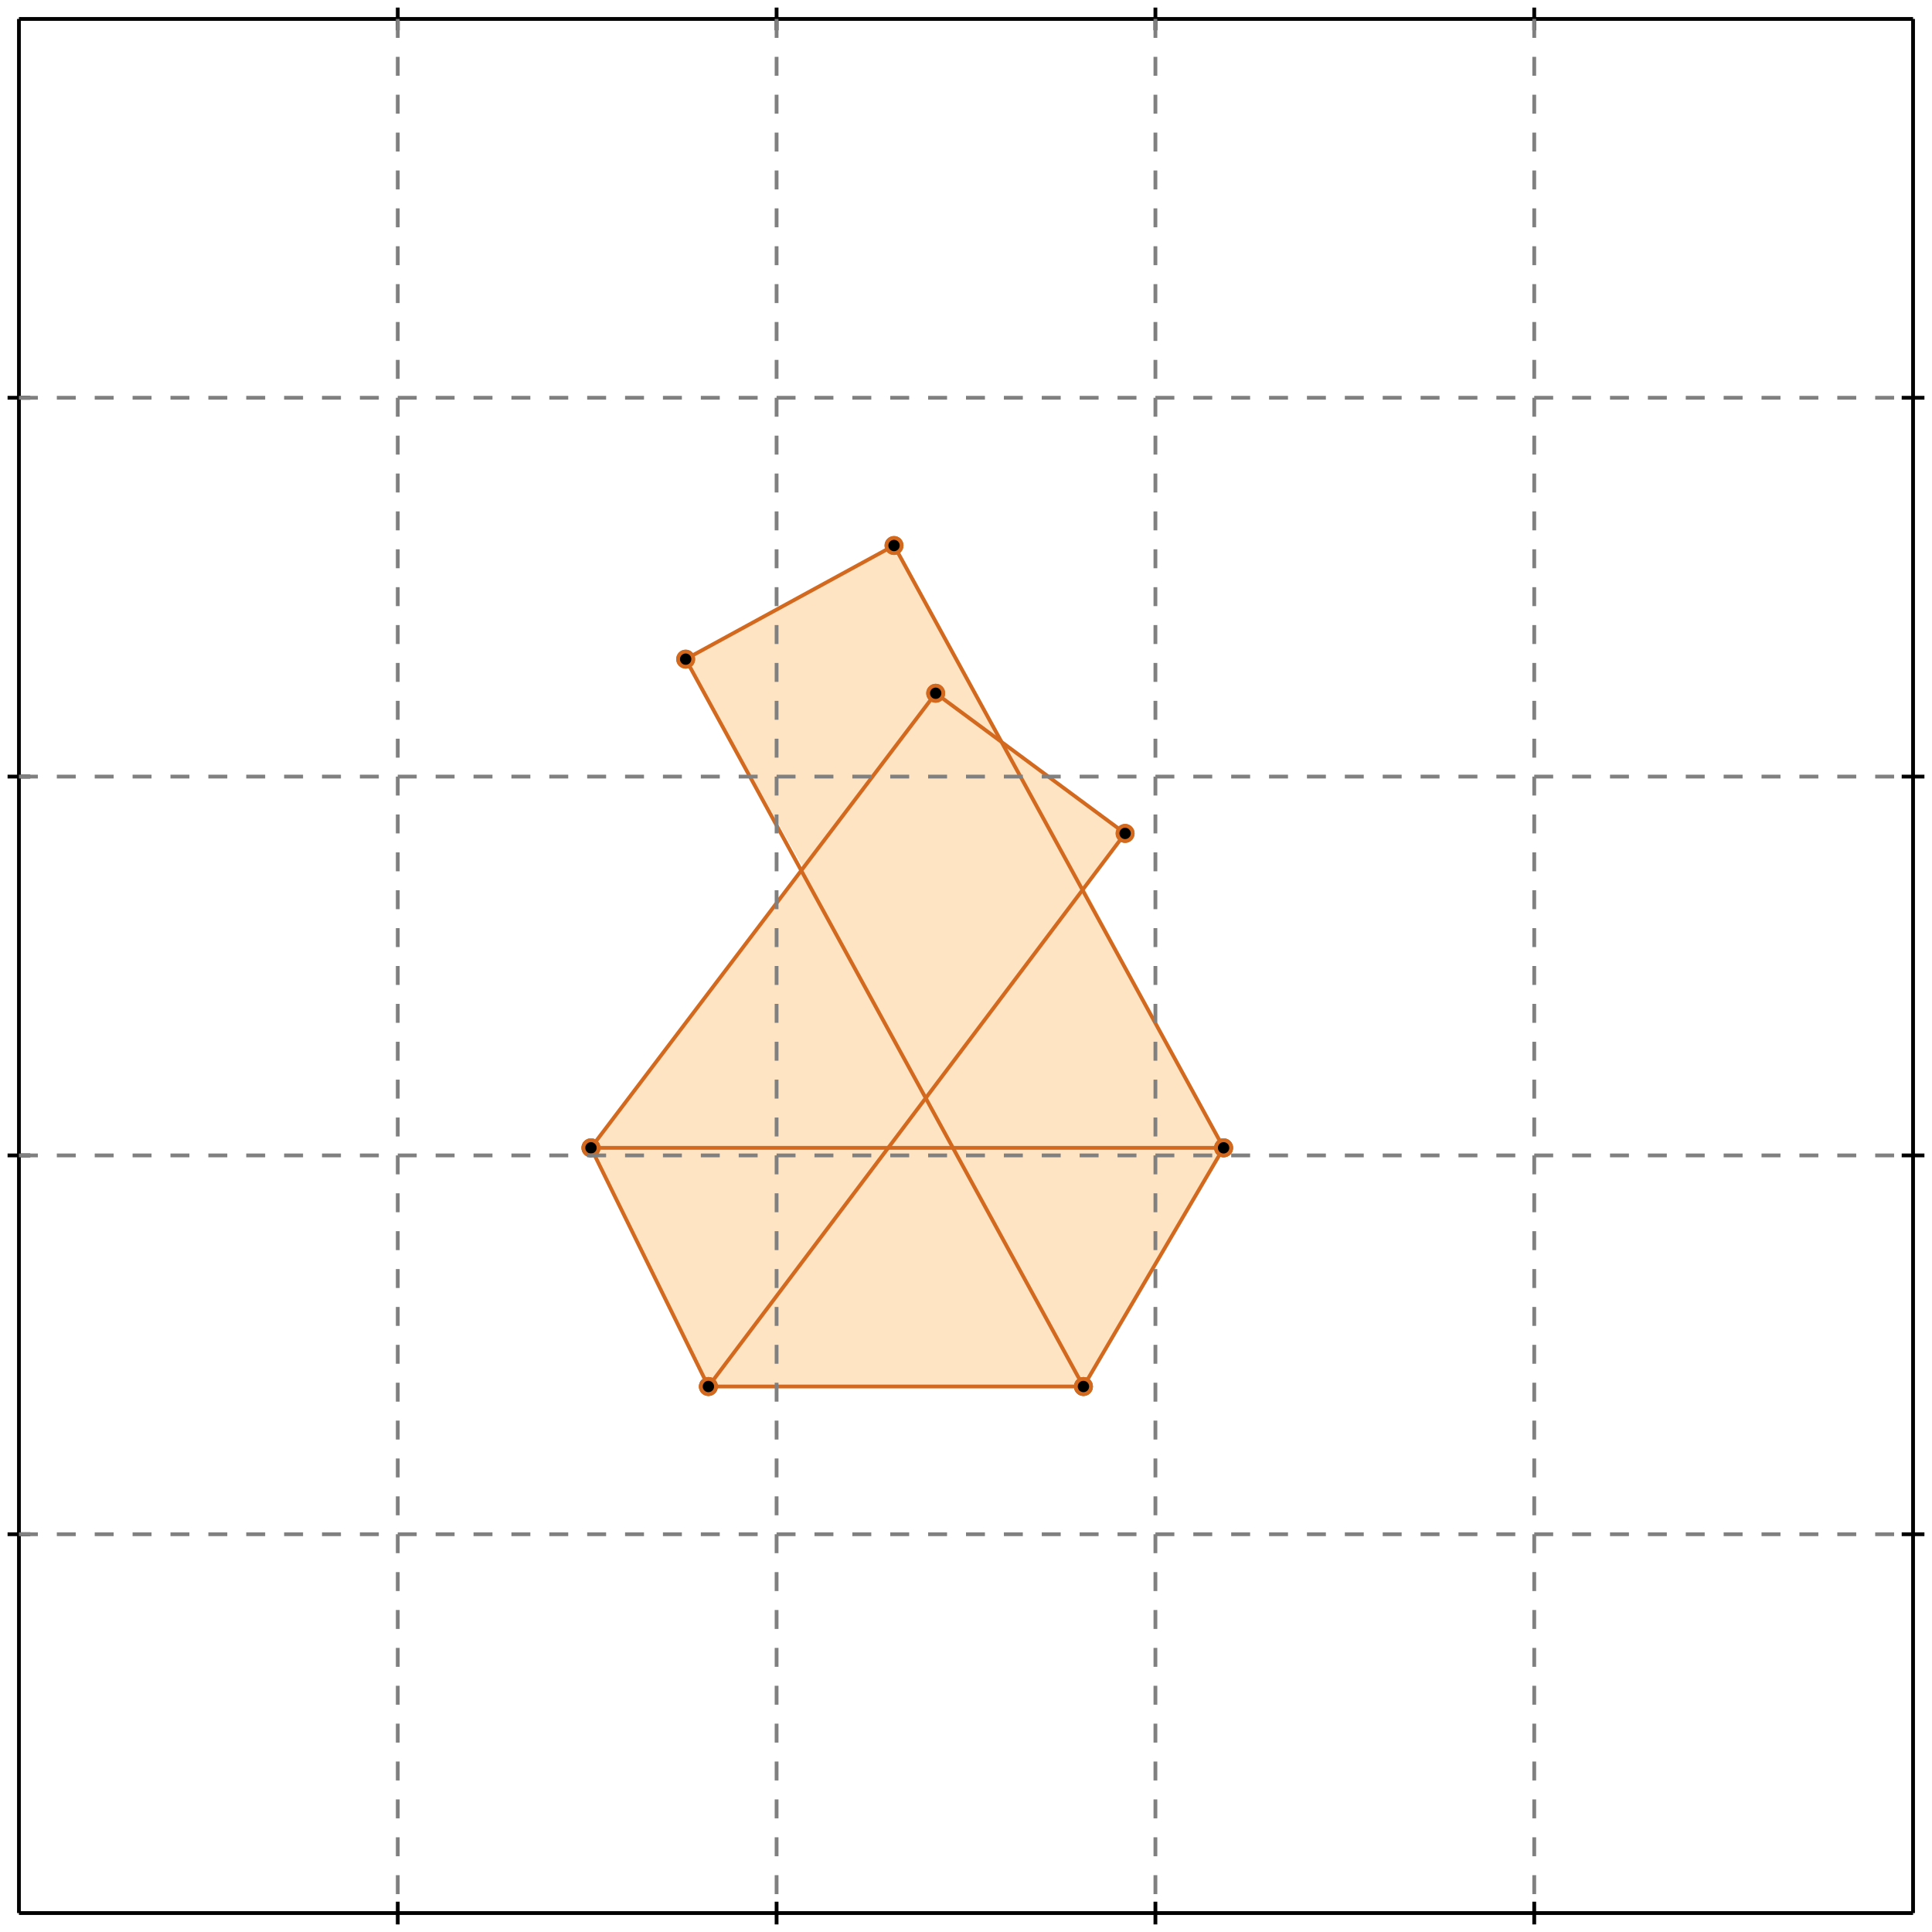 <?xml version="1.0" standalone="no"?>
<!DOCTYPE svg PUBLIC "-//W3C//DTD SVG 1.1//EN" 
  "http://www.w3.org/Graphics/SVG/1.1/DTD/svg11.dtd">
<svg width="510" height="510" version="1.1" id="toplevel"
    xmlns="http://www.w3.org/2000/svg"
    xmlns:xlink="http://www.w3.org/1999/xlink">
  <polygon points="187,366 286,366 323,303 286,234 297,220 265,196 236,144 181,174 212,229 156,303"
           fill="bisque"/>
  <polygon points="234,303 245,289 252,303" fill="bisque"/>
  <g stroke="chocolate" stroke-width="1">
    <line x1="187" y1="366" x2="286" y2="366"/>
    <circle cx="187" cy="366" r="2"/>
    <circle cx="286" cy="366" r="2"/>
  </g>
  <g stroke="chocolate" stroke-width="1">
    <line x1="286" y1="366" x2="323" y2="303"/>
    <circle cx="286" cy="366" r="2"/>
    <circle cx="323" cy="303" r="2"/>
  </g>
  <g stroke="chocolate" stroke-width="1">
    <line x1="187" y1="366" x2="297" y2="220"/>
    <circle cx="187" cy="366" r="2"/>
    <circle cx="297" cy="220" r="2"/>
  </g>
  <g stroke="chocolate" stroke-width="1">
    <line x1="156" y1="303" x2="323" y2="303"/>
    <circle cx="156" cy="303" r="2"/>
    <circle cx="323" cy="303" r="2"/>
  </g>
  <g stroke="chocolate" stroke-width="1">
    <line x1="156" y1="303" x2="247" y2="183"/>
    <circle cx="156" cy="303" r="2"/>
    <circle cx="247" cy="183" r="2"/>
  </g>
  <g stroke="chocolate" stroke-width="1">
    <line x1="181" y1="174" x2="236" y2="144"/>
    <circle cx="181" cy="174" r="2"/>
    <circle cx="236" cy="144" r="2"/>
  </g>
  <g stroke="chocolate" stroke-width="1">
    <line x1="187" y1="366" x2="156" y2="303"/>
    <circle cx="187" cy="366" r="2"/>
    <circle cx="156" cy="303" r="2"/>
  </g>
  <g stroke="chocolate" stroke-width="1">
    <line x1="286" y1="366" x2="181" y2="174"/>
    <circle cx="286" cy="366" r="2"/>
    <circle cx="181" cy="174" r="2"/>
  </g>
  <g stroke="chocolate" stroke-width="1">
    <line x1="323" y1="303" x2="236" y2="144"/>
    <circle cx="323" cy="303" r="2"/>
    <circle cx="236" cy="144" r="2"/>
  </g>
  <g stroke="chocolate" stroke-width="1">
    <line x1="297" y1="220" x2="247" y2="183"/>
    <circle cx="297" cy="220" r="2"/>
    <circle cx="247" cy="183" r="2"/>
  </g>
  <g stroke="black" stroke-width="1">
    <line x1="5" y1="5" x2="505" y2="5"/>
    <line x1="5" y1="5" x2="5" y2="505"/>
    <line x1="505" y1="505" x2="5" y2="505"/>
    <line x1="505" y1="505" x2="505" y2="5"/>
    <line x1="105" y1="2" x2="105" y2="8"/>
    <line x1="2" y1="105" x2="8" y2="105"/>
    <line x1="105" y1="502" x2="105" y2="508"/>
    <line x1="502" y1="105" x2="508" y2="105"/>
    <line x1="205" y1="2" x2="205" y2="8"/>
    <line x1="2" y1="205" x2="8" y2="205"/>
    <line x1="205" y1="502" x2="205" y2="508"/>
    <line x1="502" y1="205" x2="508" y2="205"/>
    <line x1="305" y1="2" x2="305" y2="8"/>
    <line x1="2" y1="305" x2="8" y2="305"/>
    <line x1="305" y1="502" x2="305" y2="508"/>
    <line x1="502" y1="305" x2="508" y2="305"/>
    <line x1="405" y1="2" x2="405" y2="8"/>
    <line x1="2" y1="405" x2="8" y2="405"/>
    <line x1="405" y1="502" x2="405" y2="508"/>
    <line x1="502" y1="405" x2="508" y2="405"/>
  </g>
  <g stroke="gray" stroke-width="1" stroke-dasharray="5,5">
    <line x1="105" y1="5" x2="105" y2="505"/>
    <line x1="5" y1="105" x2="505" y2="105"/>
    <line x1="205" y1="5" x2="205" y2="505"/>
    <line x1="5" y1="205" x2="505" y2="205"/>
    <line x1="305" y1="5" x2="305" y2="505"/>
    <line x1="5" y1="305" x2="505" y2="305"/>
    <line x1="405" y1="5" x2="405" y2="505"/>
    <line x1="5" y1="405" x2="505" y2="405"/>
  </g>
</svg>
